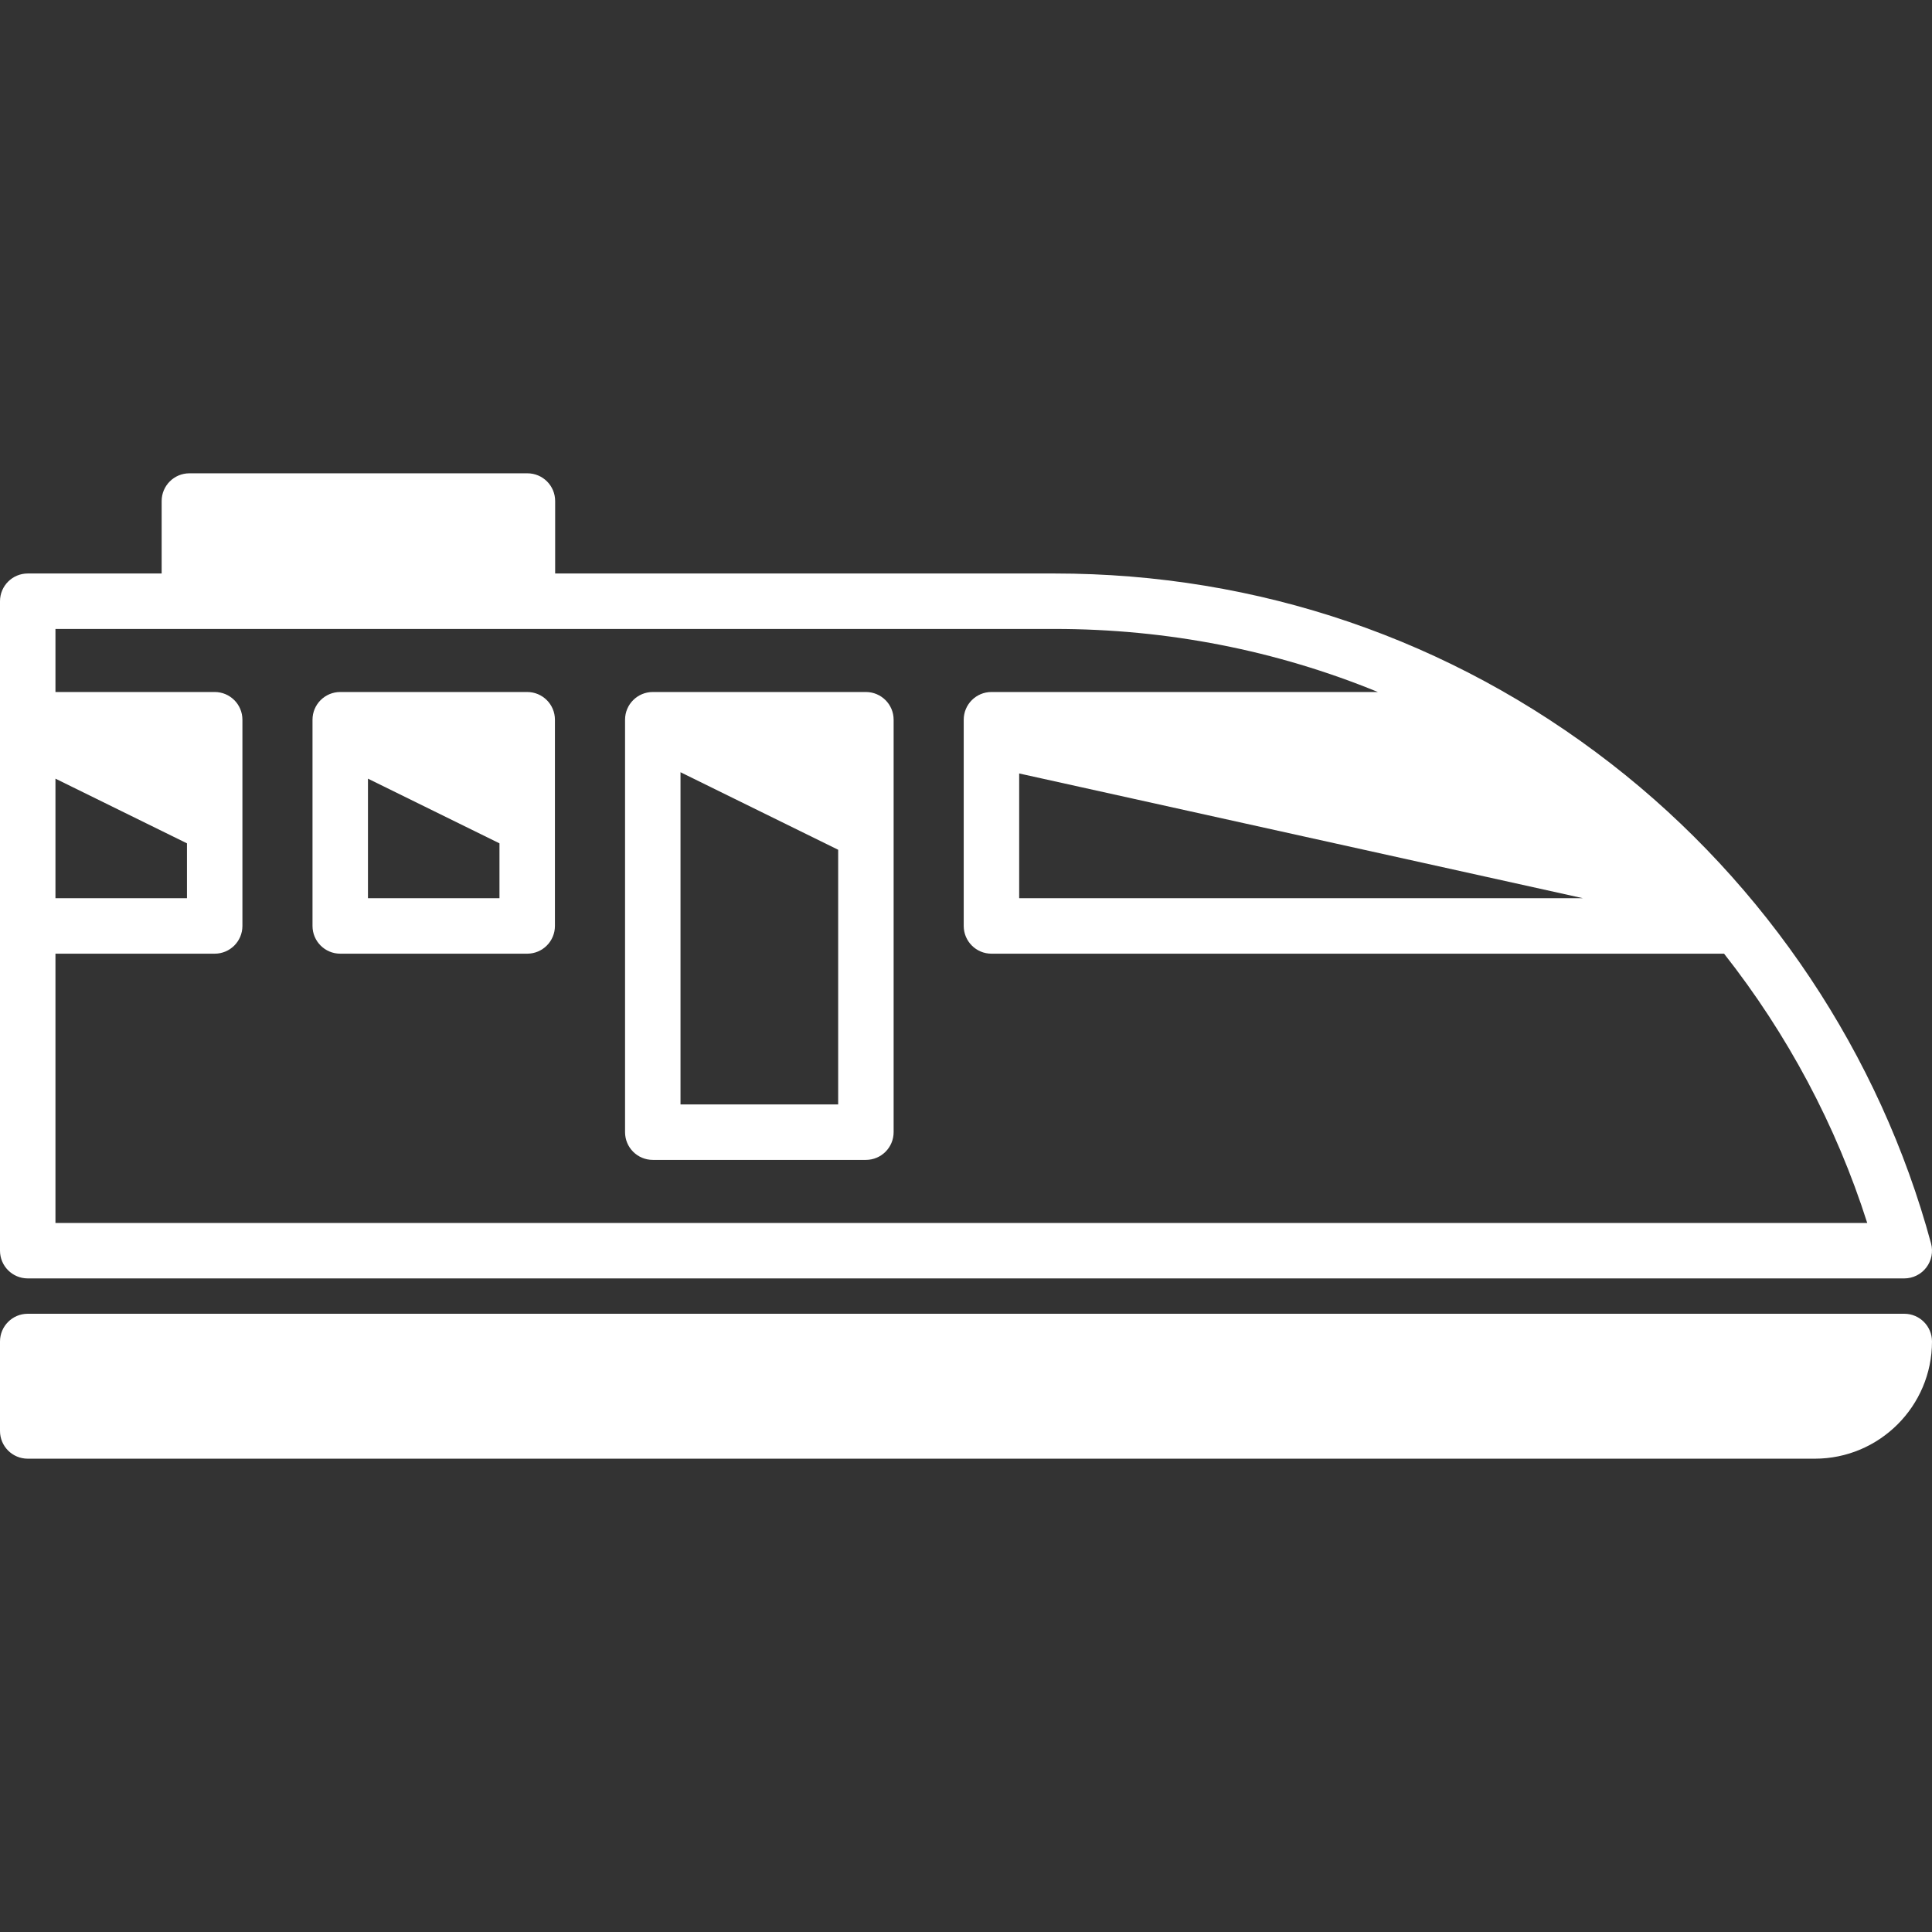 <svg width="61" height="61" viewBox="0 0 61 61" fill="none" xmlns="http://www.w3.org/2000/svg">
<rect x="0" y="0" width="61" height="61" fill="#333333" stroke="none"/>
<path d="M0.876 40.364L60.124 40.364C60.397 40.364 60.654 40.237 60.82 40.02C60.985 39.804 61.041 39.523 60.97 39.26C59.358 33.296 55.769 27.916 50.865 24.111C45.803 20.183 39.729 18.107 33.299 18.107H17.528V15.82C17.528 15.336 17.136 14.944 16.652 14.944H5.98C5.496 14.944 5.104 15.336 5.104 15.82V18.107H0.876C0.392 18.107 0 18.499 0 18.983V22.724V29.235V39.488C0 39.972 0.392 40.364 0.876 40.364ZM1.751 24.585L5.903 26.627V28.36H1.751V24.585ZM32.179 24.421L49.981 28.36H32.179V24.421ZM33.299 19.858C36.86 19.858 40.304 20.537 43.505 21.849H31.303C30.82 21.849 30.428 22.241 30.428 22.724V29.235C30.428 29.719 30.82 30.111 31.303 30.111H54.435C56.434 32.649 57.976 35.536 58.955 38.613L1.751 38.613V30.111H6.779C7.262 30.111 7.654 29.719 7.654 29.235V22.724C7.654 22.241 7.262 21.849 6.779 21.849H1.751V19.858H33.299V19.858Z" fill="white"/>
<path d="M60.124 41.48H0.876C0.392 41.48 0 41.872 0 42.356V45.181C0 45.664 0.392 46.056 0.876 46.056H57.3C59.34 46.056 61 44.396 61 42.356C61 41.872 60.608 41.48 60.124 41.48Z" fill="white"/>
<path d="M20.611 36.622H27.339C27.823 36.622 28.215 36.23 28.215 35.746V22.724C28.215 22.241 27.823 21.849 27.339 21.849H20.611C20.127 21.849 19.735 22.241 19.735 22.724V35.746C19.735 36.23 20.127 36.622 20.611 36.622ZM21.486 34.871V24.382L26.464 26.83V34.871H21.486Z" fill="white"/>
<path d="M10.743 30.111H16.646C17.129 30.111 17.521 29.719 17.521 29.235V22.724C17.521 22.241 17.129 21.849 16.646 21.849H10.743C10.259 21.849 9.867 22.241 9.867 22.724V29.235C9.867 29.719 10.259 30.111 10.743 30.111ZM11.618 28.36V24.585L15.77 26.627V28.36H11.618Z" fill="white"/>
</svg>
